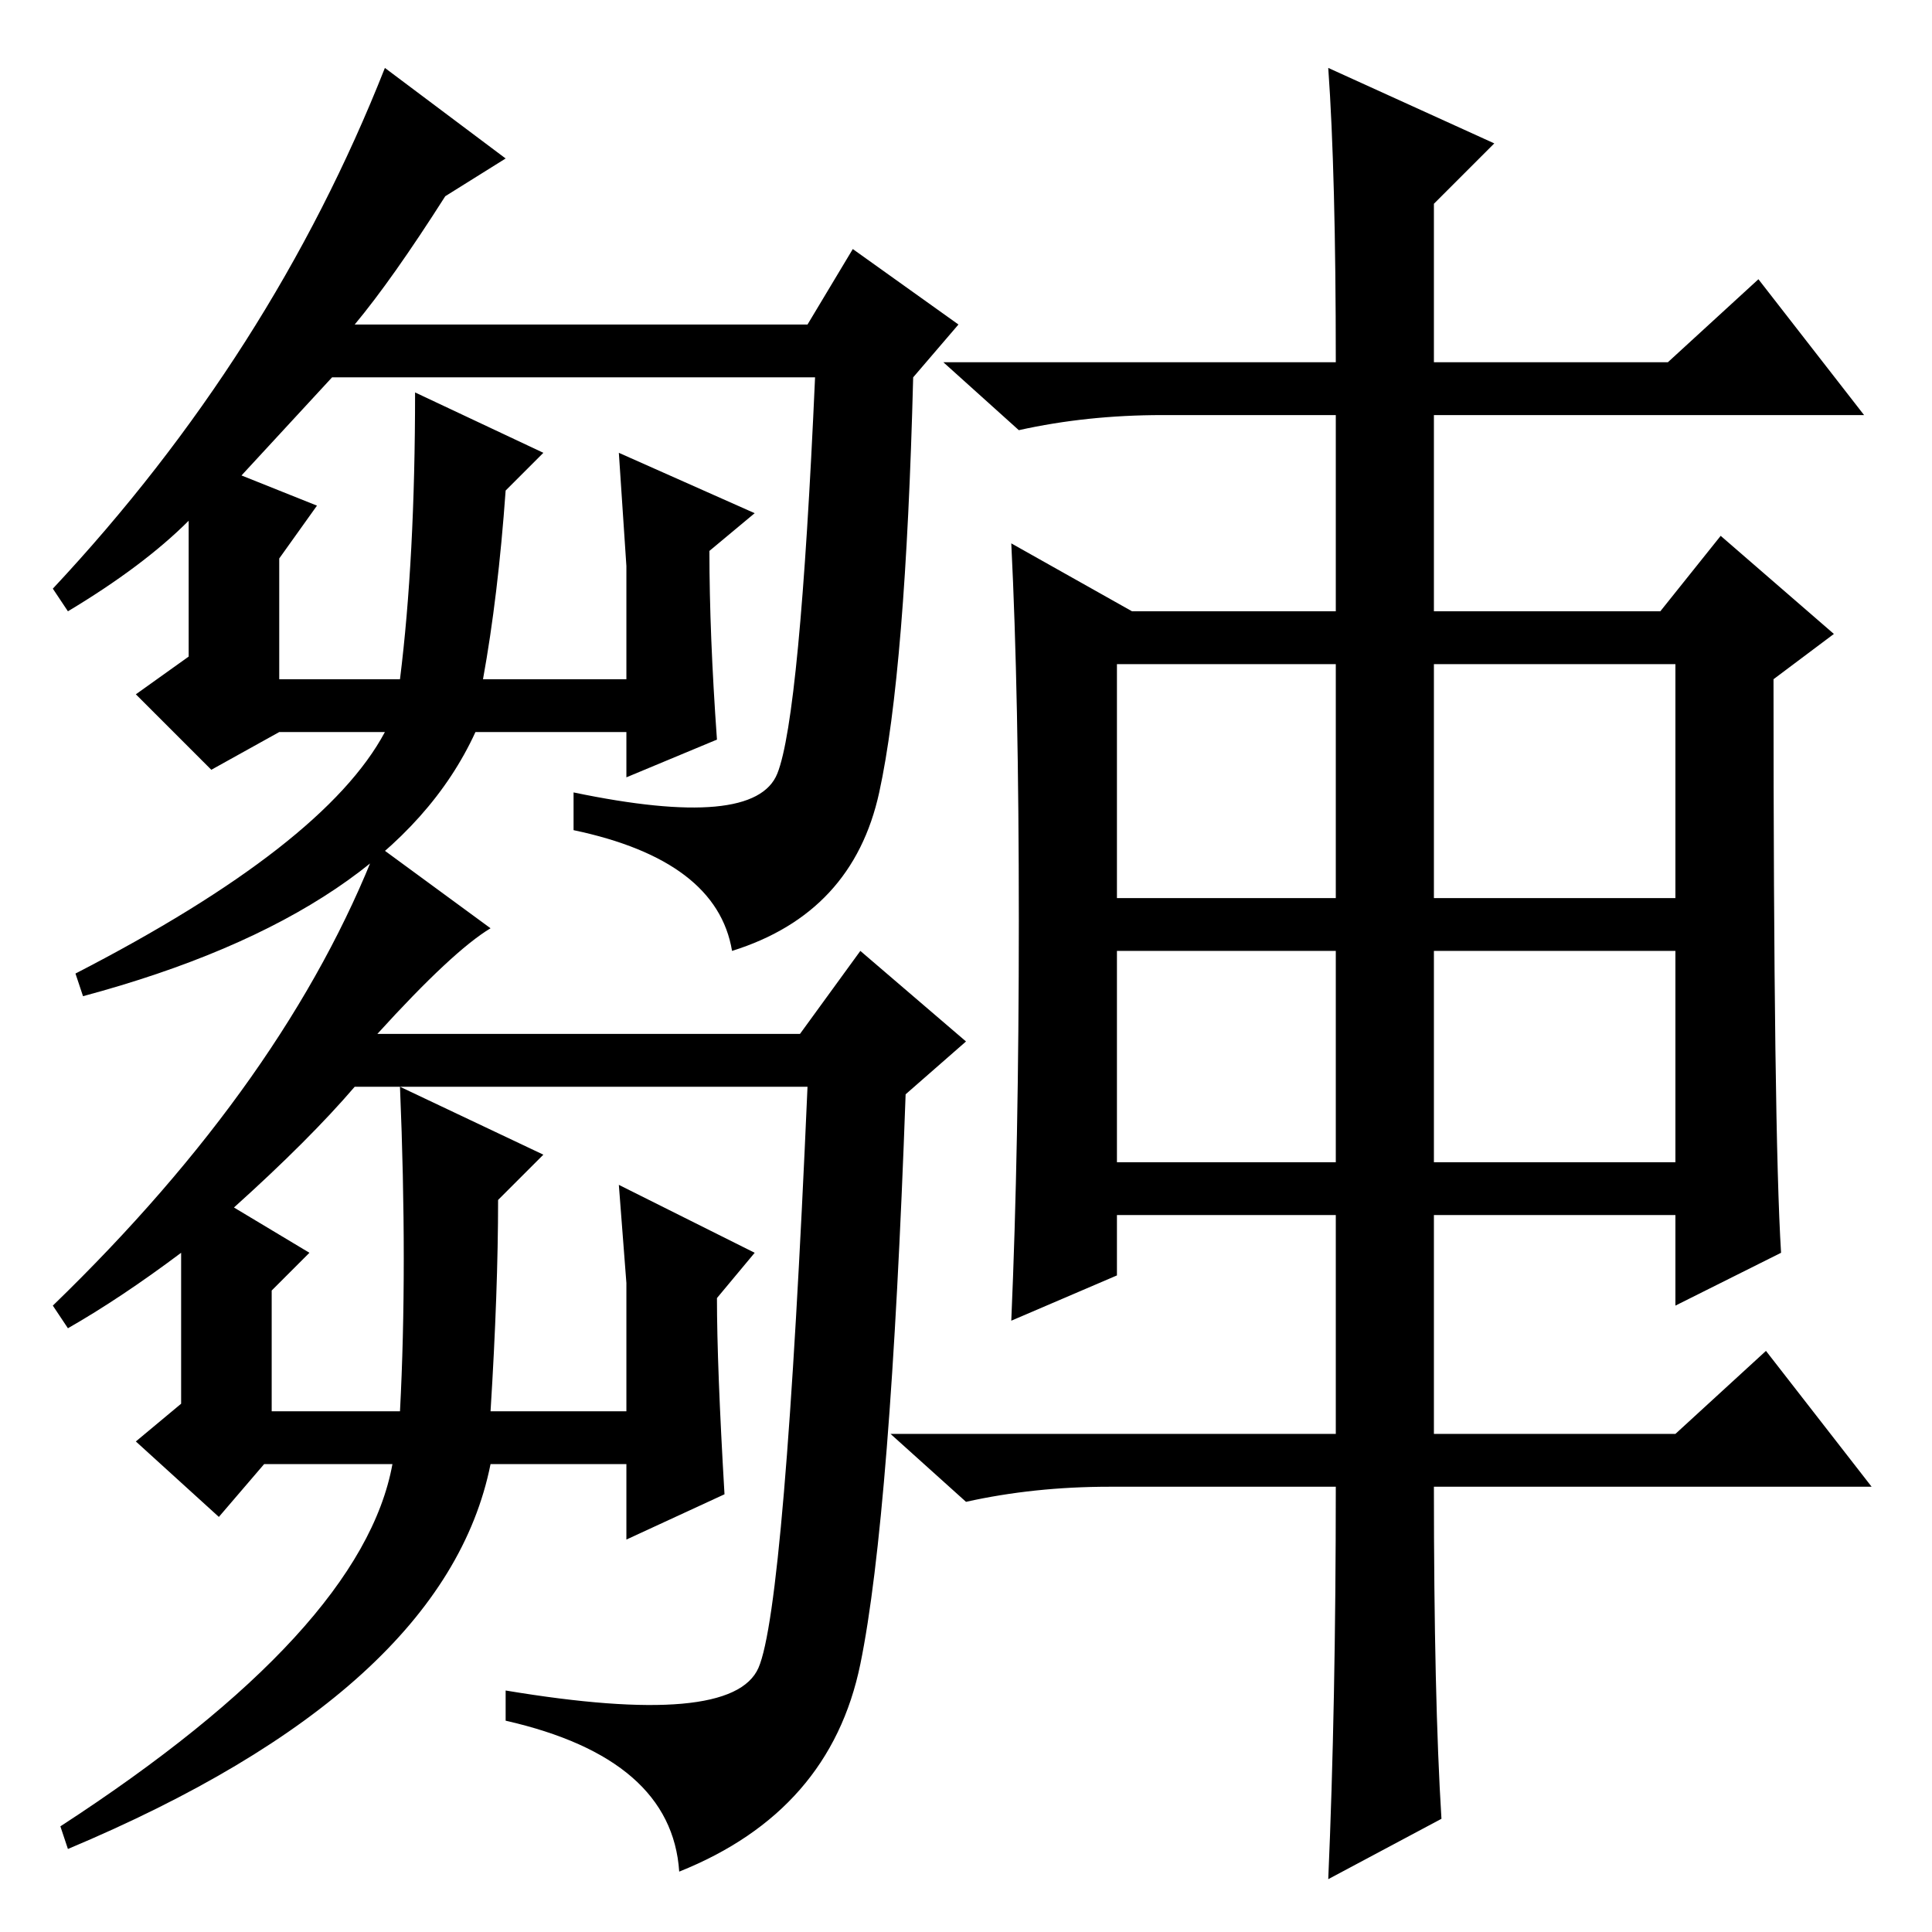<?xml version="1.0" standalone="no"?>
<!DOCTYPE svg PUBLIC "-//W3C//DTD SVG 1.1//EN" "http://www.w3.org/Graphics/SVG/1.1/DTD/svg11.dtd" >
<svg xmlns="http://www.w3.org/2000/svg" xmlns:xlink="http://www.w3.org/1999/xlink" version="1.1" viewBox="0 -36 256 256">
  <g transform="matrix(1 0 0 -1 0 220)">
   <path fill="currentColor"
d="M51 247l16 -12l-8 -5q-7 -11 -12 -17h60l6 10l14 -10l-6 -7q-1 -39 -4.5 -55t-19.5 -21q-2 12 -21 16v5q24 -5 27 2.5t5 52.5h-64l-12 -13l10 -4l-5 -7v-16h16q2 16 2 38l17 -8l-5 -5q-1 -14 -3 -25h19v15l-1 15l18 -8l-6 -5q0 -11 1 -25l-12 -5v6h-20q-11 -24 -52 -35
l-1 3q33 17 41 32h-14l-9 -5l-10 10l7 5v18q-6 -6 -16 -12l-2 3q29 31 44 69zM50 144l15 -11q-5 -3 -15 -14h56l8 11l14 -12l-8 -7q-2 -56 -6 -75.5t-24 -27.5q-1 15 -23 20v4q30 -5 33.5 3t6.5 77h-60q-6 -7 -16 -16l10 -6l-5 -5v-16h17q1 19 0 43l19 -9l-6 -6
q0 -12 -1 -28h18v17l-1 13l18 -9l-5 -6q0 -9 1 -26l-13 -6v10h-18q-6 -30 -56 -51l-1 3q40 26 44 48h-17l-6 -7l-11 10l6 5v20q-8 -6 -15 -10l-2 3q31 30 43 61zM148 137h29v31h-29v-31zM190 137h32v31h-32v-31zM148 102h29v28h-29v-28zM190 102h32v28h-32v-28zM191 15
l-15 -8q1 23 1 52h-30q-10 0 -19 -2l-10 9h59v29h-29v-8l-14 -6q1 23 1 53t-1 50l16 -9h27v26h-23q-10 0 -19 -2l-10 9h52q0 25 -1 39l22 -10l-8 -8v-21h31l12 11l14 -18h-57v-26h30l8 10l15 -13l-8 -6q0 -60 1 -76l-14 -7v12h-32v-29h32l12 11l14 -18h-58q0 -28 1 -44z" />
  </g>

</svg>
